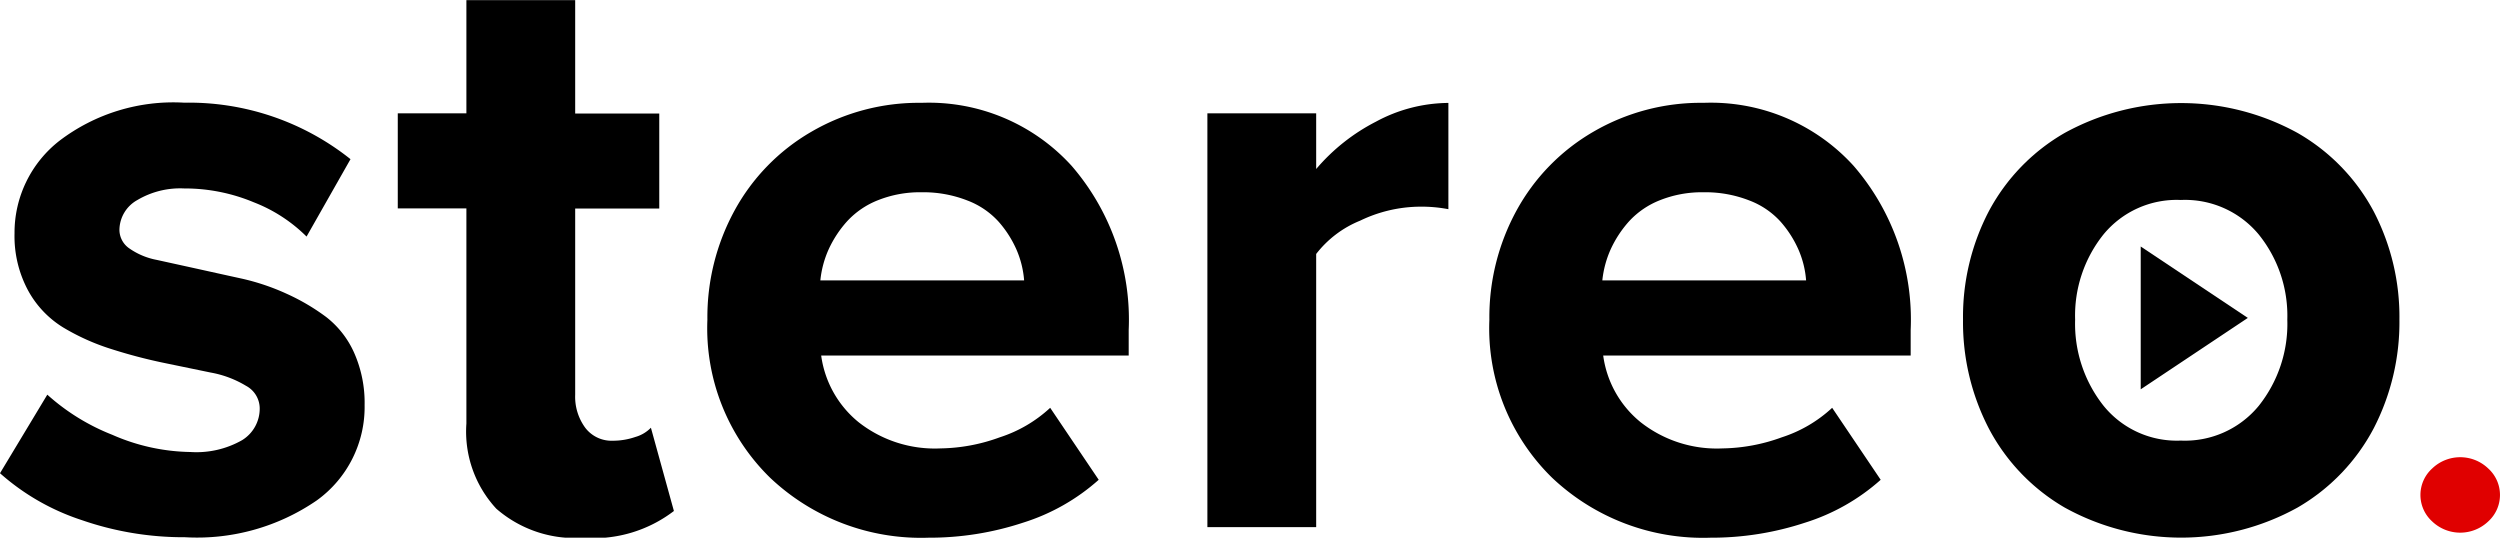 <svg xmlns="http://www.w3.org/2000/svg" width="70.021" height="15.059" viewBox="0 0 70.021 15.059"><title>Stereo</title><path d="M4.942,22.85l1.325-2.2a6,6,0,0,0,1.822,1.125,5.637,5.637,0,0,0,2.187.481,2.587,2.587,0,0,0,1.449-.333,1.035,1.035,0,0,0,.491-.9.72.72,0,0,0-.382-.62,2.9,2.9,0,0,0-.988-.372L9.51,19.755a14.515,14.515,0,0,1-1.46-.386,6.253,6.253,0,0,1-1.336-.6,2.767,2.767,0,0,1-.985-1.037,3.206,3.206,0,0,1-.38-1.6,3.263,3.263,0,0,1,1.267-2.6,5.268,5.268,0,0,1,3.485-1.06,7.261,7.261,0,0,1,4.658,1.582l-1.231,2.168a4.284,4.284,0,0,0-1.48-.961,5.015,5.015,0,0,0-1.947-.387,2.355,2.355,0,0,0-1.314.326.967.967,0,0,0-.5.832.633.633,0,0,0,.281.524,1.98,1.98,0,0,0,.768.32l1.105.243c.412.091.834.185,1.265.279a6.364,6.364,0,0,1,1.265.426,5.942,5.942,0,0,1,1.107.651,2.608,2.608,0,0,1,.782,1,3.449,3.449,0,0,1,.294,1.465,3.221,3.221,0,0,1-1.34,2.672,5.917,5.917,0,0,1-3.692,1.031,8.721,8.721,0,0,1-2.891-.48A6.471,6.471,0,0,1,4.942,22.85Z" transform="translate(-4.942 -9.596)"/><path d="M16.083,15.432V12.771h1.922V9.6h3.047v3.175h2.355v2.661H21.052v5.214a1.471,1.471,0,0,0,.281.926.925.925,0,0,0,.773.364,1.929,1.929,0,0,0,.633-.106.975.975,0,0,0,.434-.258l.644,2.332a3.7,3.7,0,0,1-2.543.75,3.349,3.349,0,0,1-2.431-.814,3.177,3.177,0,0,1-.838-2.385V15.432Z" transform="translate(-4.942 -9.596)"/><path d="M24.755,18.549a6.234,6.234,0,0,1,.762-3.059,5.7,5.7,0,0,1,2.144-2.2,5.981,5.981,0,0,1,3.094-.814,5.4,5.4,0,0,1,4.2,1.763,6.585,6.585,0,0,1,1.6,4.6v.715H27.942a2.908,2.908,0,0,0,1.043,1.863,3.453,3.453,0,0,0,2.3.738,5.014,5.014,0,0,0,1.658-.31,3.777,3.777,0,0,0,1.413-.827l1.359,2.016a5.769,5.769,0,0,1-2.115,1.2,8.357,8.357,0,0,1-2.655.422,6.145,6.145,0,0,1-4.435-1.681A5.852,5.852,0,0,1,24.755,18.549Zm3.164-1.1h5.707a2.683,2.683,0,0,0-.211-.855,3.029,3.029,0,0,0-.5-.785,2.262,2.262,0,0,0-.885-.6,3.377,3.377,0,0,0-1.277-.228,3.179,3.179,0,0,0-1.219.222,2.335,2.335,0,0,0-.867.592,3.094,3.094,0,0,0-.516.785A2.81,2.81,0,0,0,27.919,17.447Z" transform="translate(-4.942 -9.596)"/><path d="M38.759,24.361V12.771h3.047V14.33a5.465,5.465,0,0,1,1.67-1.324,4.315,4.315,0,0,1,2.033-.527v2.976a4.039,4.039,0,0,0-.844-.07,3.916,3.916,0,0,0-1.629.392,2.959,2.959,0,0,0-1.23.932v7.652Z" transform="translate(-4.942 -9.596)"/><path d="M46.657,18.549a6.234,6.234,0,0,1,.762-3.059,5.711,5.711,0,0,1,2.144-2.2,5.984,5.984,0,0,1,3.094-.814,5.4,5.4,0,0,1,4.2,1.763,6.581,6.581,0,0,1,1.6,4.6v.715H49.845a2.9,2.9,0,0,0,1.043,1.863,3.451,3.451,0,0,0,2.3.738,5.023,5.023,0,0,0,1.658-.31,3.773,3.773,0,0,0,1.412-.827l1.359,2.016a5.752,5.752,0,0,1-2.115,1.2,8.351,8.351,0,0,1-2.654.422,6.148,6.148,0,0,1-4.436-1.681A5.852,5.852,0,0,1,46.657,18.549Zm3.164-1.1h5.707a2.657,2.657,0,0,0-.211-.855,3.029,3.029,0,0,0-.5-.785,2.258,2.258,0,0,0-.884-.6,3.378,3.378,0,0,0-1.278-.228,3.179,3.179,0,0,0-1.219.222,2.335,2.335,0,0,0-.867.592,3.117,3.117,0,0,0-.515.785A2.84,2.84,0,0,0,49.821,17.447Z" transform="translate(-4.942 -9.596)"/><path d="M60.642,21.59a6.463,6.463,0,0,1-.719-3.041,6.389,6.389,0,0,1,.719-3.029,5.528,5.528,0,0,1,2.127-2.2,6.777,6.777,0,0,1,6.525,0,5.53,5.53,0,0,1,2.133,2.2,6.4,6.4,0,0,1,.719,3.029,6.475,6.475,0,0,1-.719,3.041,5.552,5.552,0,0,1-2.133,2.221,6.735,6.735,0,0,1-6.525,0A5.55,5.55,0,0,1,60.642,21.59Zm2.421-3.041a3.7,3.7,0,0,0,.793,2.408,2.639,2.639,0,0,0,2.166.979,2.675,2.675,0,0,0,2.184-.973,3.682,3.682,0,0,0,.8-2.414,3.625,3.625,0,0,0-.8-2.385,2.682,2.682,0,0,0-2.184-.967,2.653,2.653,0,0,0-2.166.967A3.637,3.637,0,0,0,63.063,18.549Z" transform="translate(-4.942 -9.596)"/><path d="M73.063,24.2a1,1,0,0,1,0-1.482,1.134,1.134,0,0,1,1.571,0,1,1,0,0,1,0,1.482,1.137,1.137,0,0,1-1.571,0Z" transform="translate(-4.942 -9.596)" fill="#e00000"/><polygon points="59.958 6.904 62.958 8.904 59.958 10.904 59.958 6.904"/></svg>
